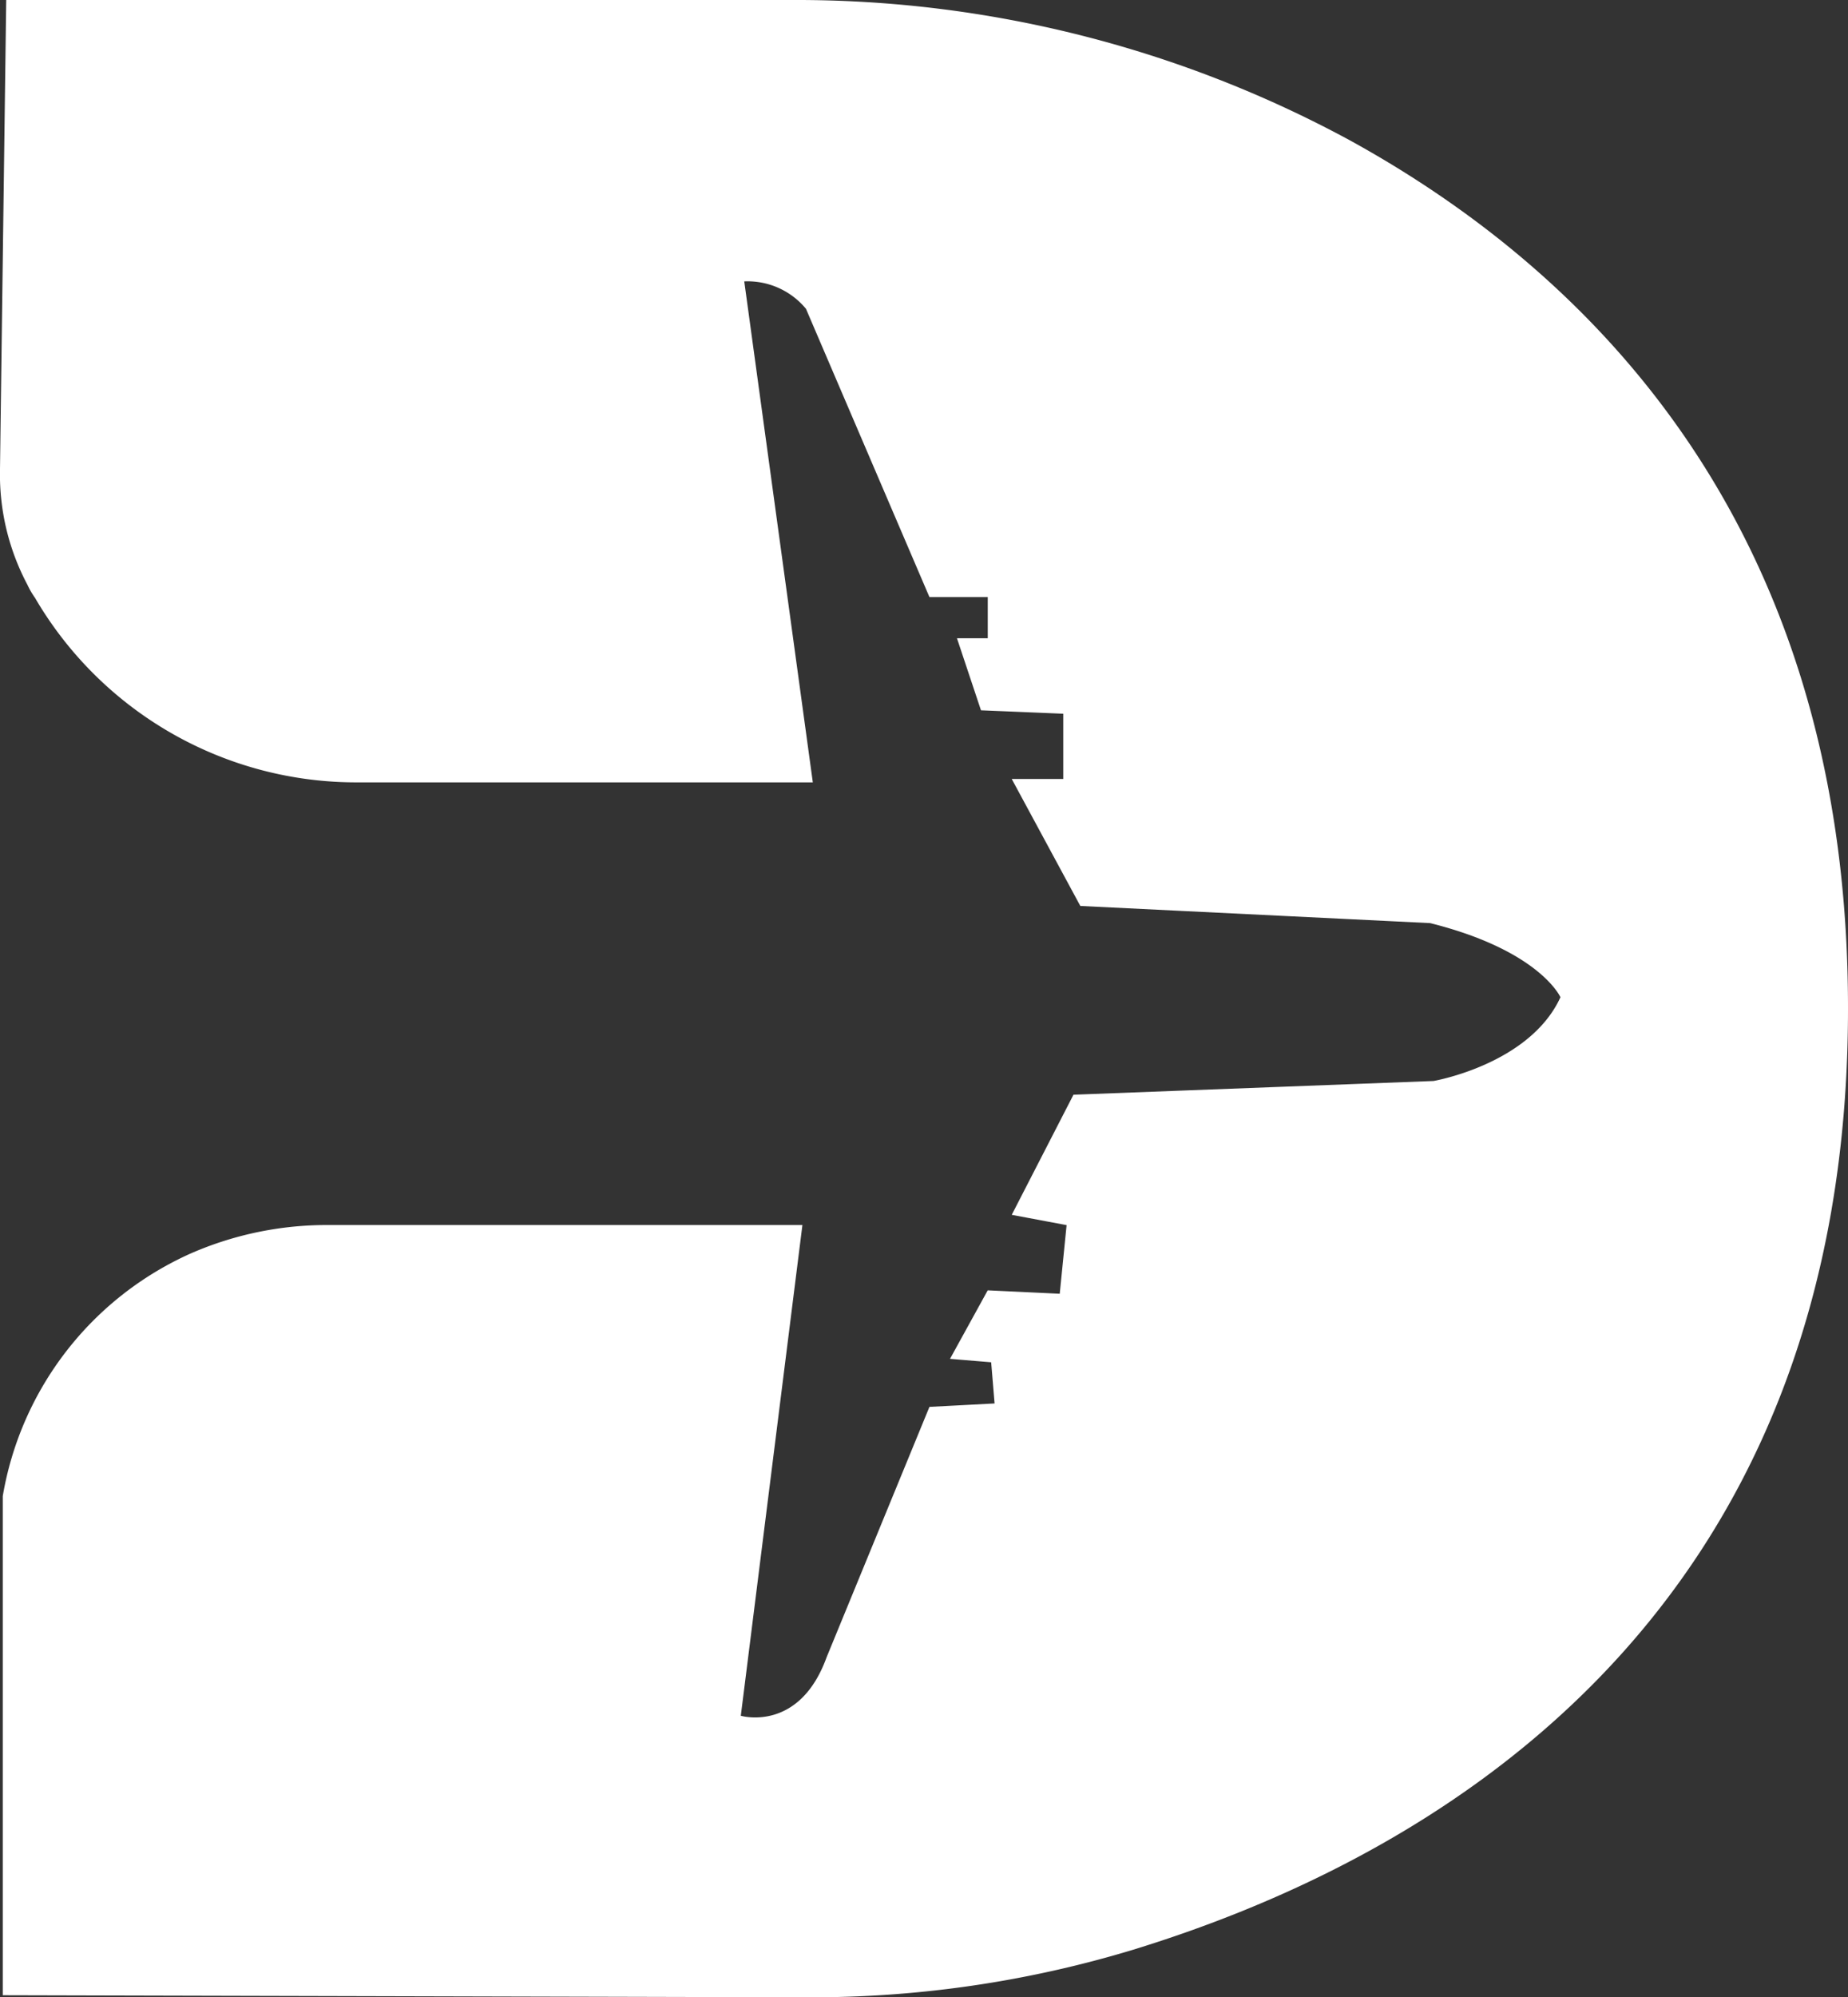 <svg xmlns="http://www.w3.org/2000/svg" width="62.18" height="67.159" viewBox="0 0 62.18 67.159">
  <rect x="0" y="0" width="62.18" height="67.159" fill="#333333" stroke="none"/>
  <path id="discover_logo" data-name="discover logo" d="M3.81,2.405,3.6,18.237a7.9,7.9,0,0,0,.923,3.831,2.719,2.719,0,0,0,.254.438,12.516,12.516,0,0,0,10.893,6.208H30.95L28.643,11.867a2.55,2.55,0,0,1,2.077.923l4.154,9.693h1.962v1.385H35.8l.808,2.423,2.769.115V28.6H37.643l2.308,4.27,11.77.577c3.693.923,4.385,2.493,4.385,2.493-1.039,2.262-4.27,2.816-4.27,2.816l-12.116.462-2.077,4.039,1.846.346-.231,2.308-2.423-.115L35.566,48.1l1.385.115.115,1.385-2.192.115L31.412,58.14c-.923,2.539-2.885,1.962-2.885,1.962L30.6,43.6H14.68a11.43,11.43,0,0,0-4.639.946,10.936,10.936,0,0,0-6.347,8.17V69.5l27.071.069a37.238,37.238,0,0,0,10.939-1.592C50.983,65.133,66.1,57.379,65.776,35.639,65.546,19.9,57.029,11.521,49,7.113a39.073,39.073,0,0,0-18.74-4.708Z" transform="translate(-3.601 -2.405)" fill="#fff"/>
</svg>

